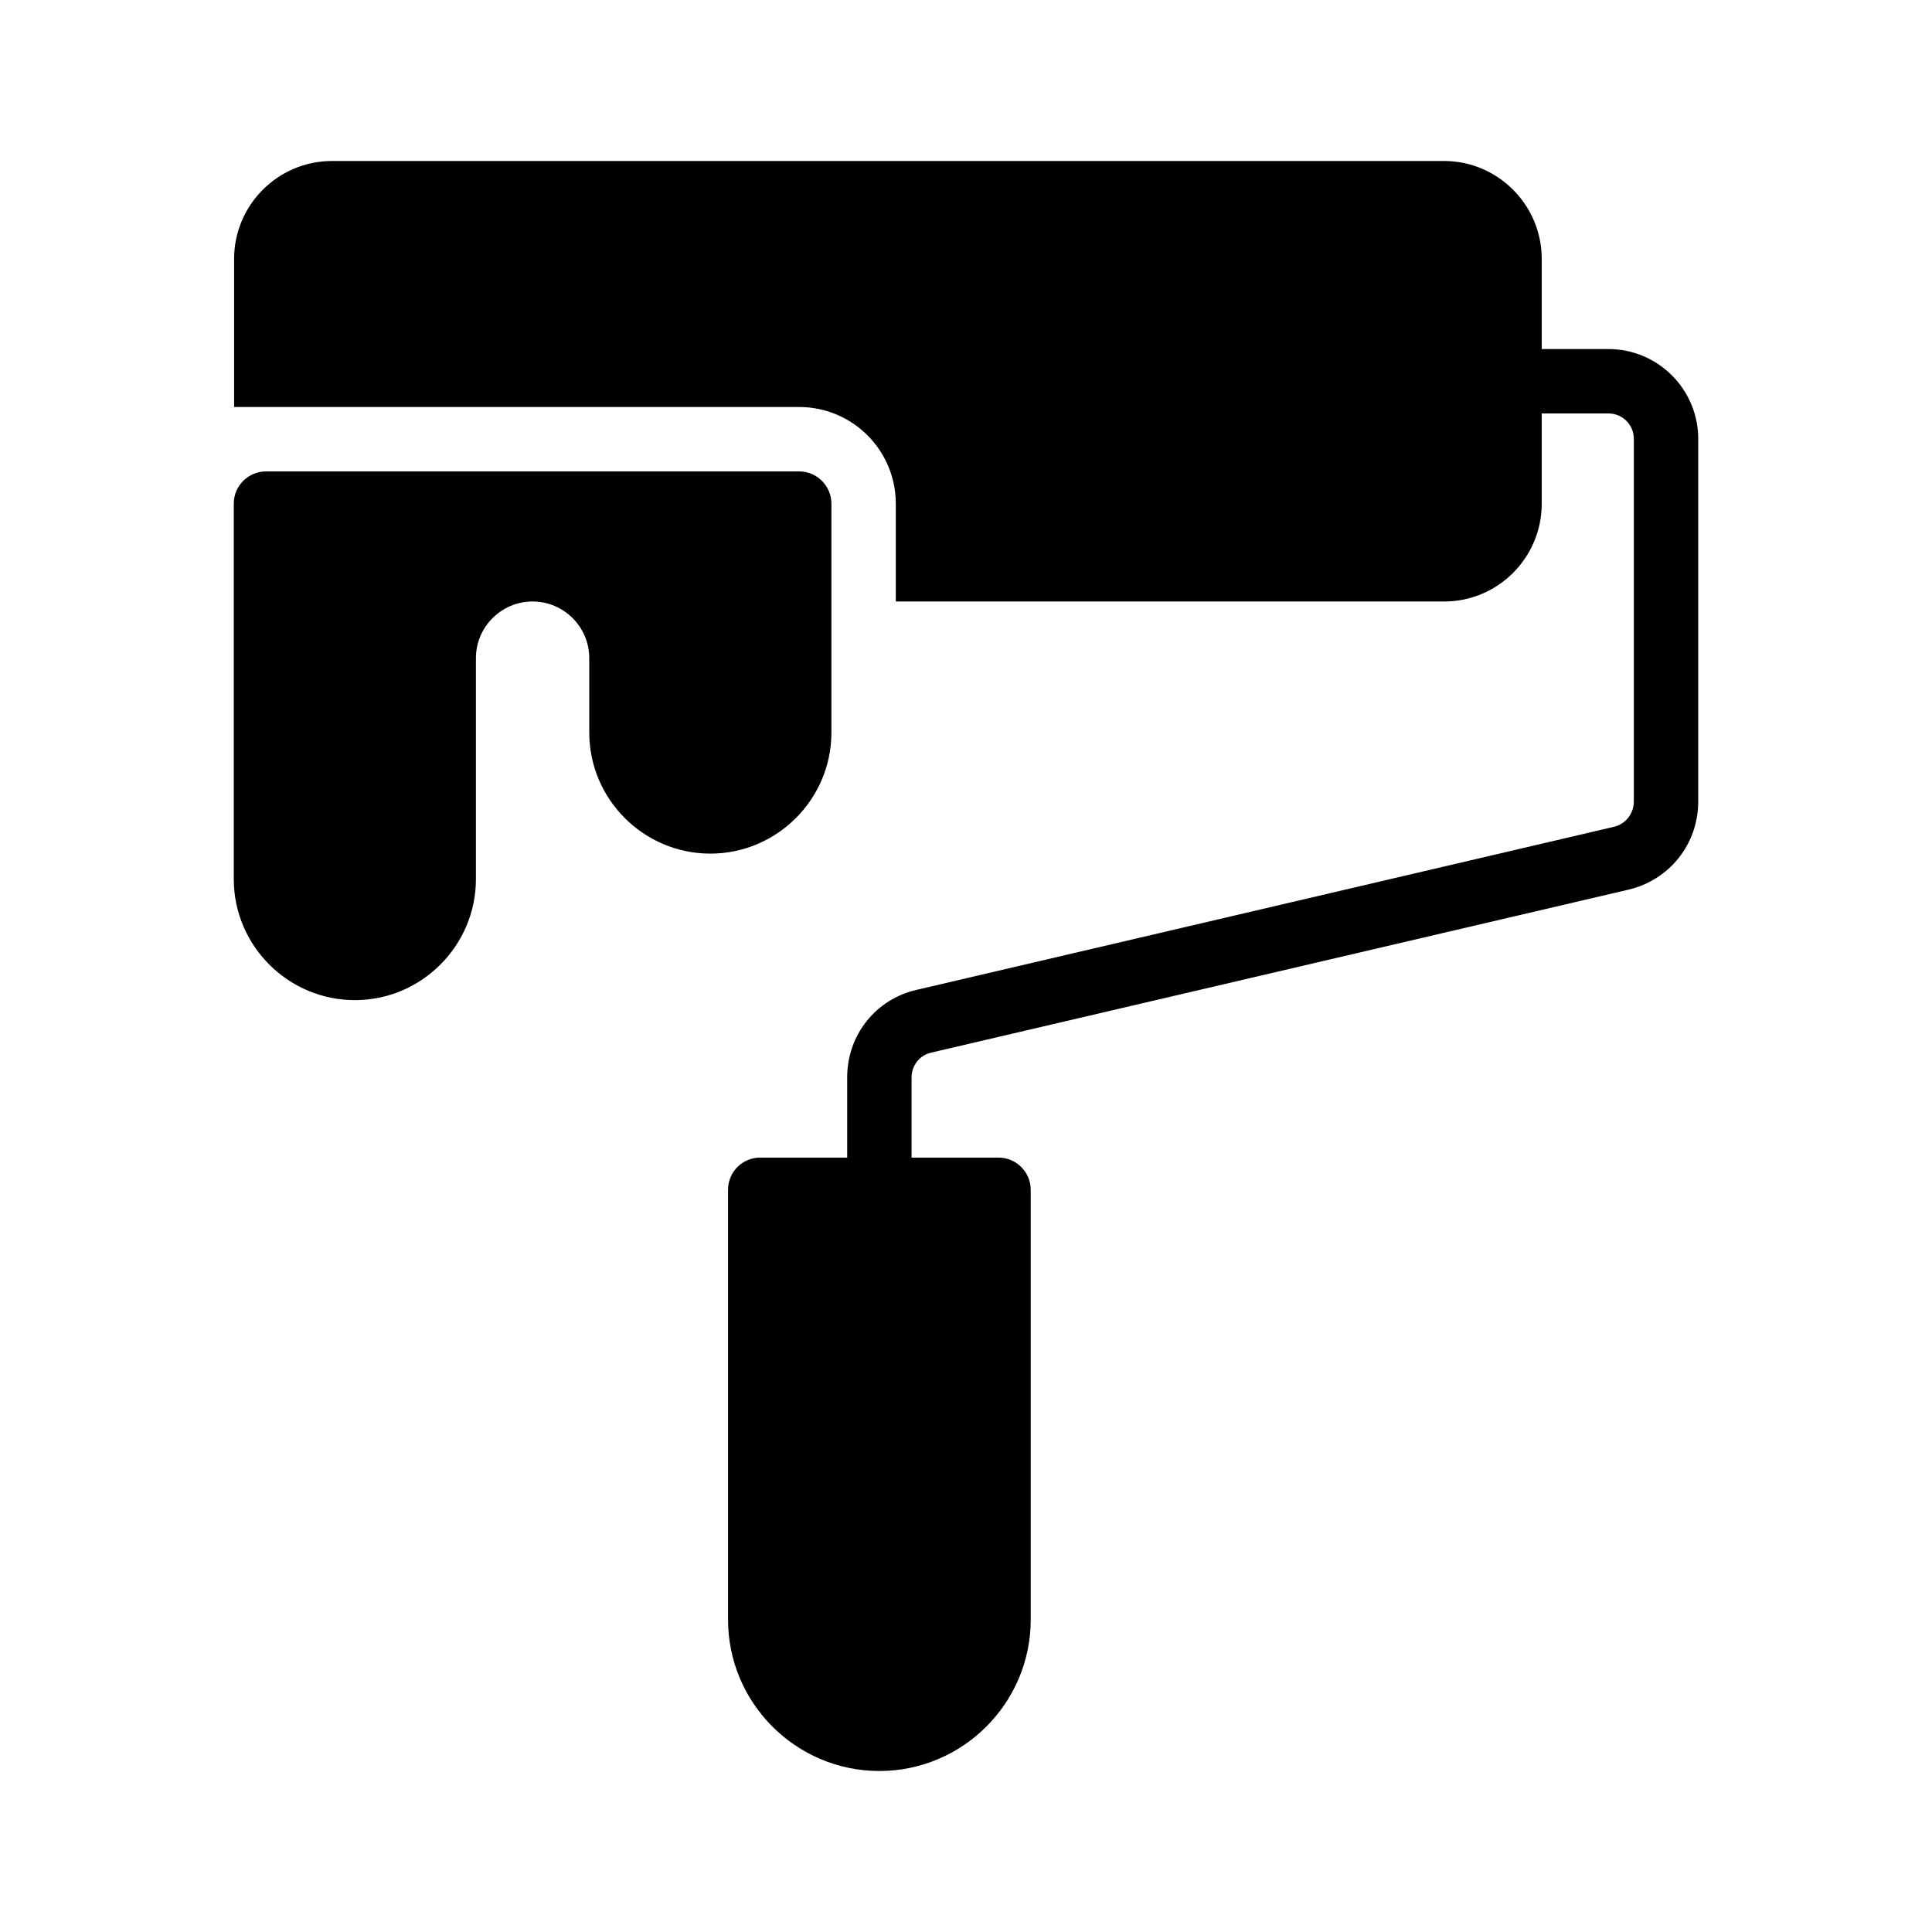<svg xmlns="http://www.w3.org/2000/svg" xmlns:xlink="http://www.w3.org/1999/xlink" version="1.1" x="0px" y="0px" viewBox="0 0 60 60"  xml:space="preserve"><path d="M44.85,5H10.31C8.63,5,7.27,6.37,7.27,8.04v4.6h17.55c1.66,0,3,1.35,3,3v3.04h17.03c1.67,0,3.03-1.36,3.03-3.04v-2.8h2.07  c0.44,0,0.79,0.35,0.79,0.79v11.26c0,0.38-0.26,0.71-0.63,0.79l-21.64,5.06c-1.28,0.29-2.16,1.41-2.16,2.72v2.49h-2.7  c-0.56,0-1,0.45-1,1V50.3c0,2.59,2.11,4.7,4.7,4.7c2.59,0,4.7-2.11,4.7-4.7V36.95c0-0.55-0.45-1-1-1h-2.7v-2.49  c0-0.37,0.25-0.69,0.61-0.77l21.65-5.06c1.28-0.3,2.17-1.42,2.17-2.74V13.63c0-1.54-1.25-2.79-2.79-2.79h-2.07v-2.8  C47.88,6.37,46.52,5,44.85,5z"></path><path d="M22.06,26.51c2.07,0,3.76-1.69,3.76-3.76v-7.11c0-0.55-0.45-1-1-1H8.26c-0.55,0-1,0.45-1,1V27.3c0,2.07,1.69,3.76,3.76,3.76  c2.07,0,3.76-1.69,3.76-3.76v-6.86c0-0.97,0.79-1.76,1.76-1.76s1.76,0.79,1.76,1.76v2.31C18.3,24.82,19.99,26.51,22.06,26.51z"></path></svg>
